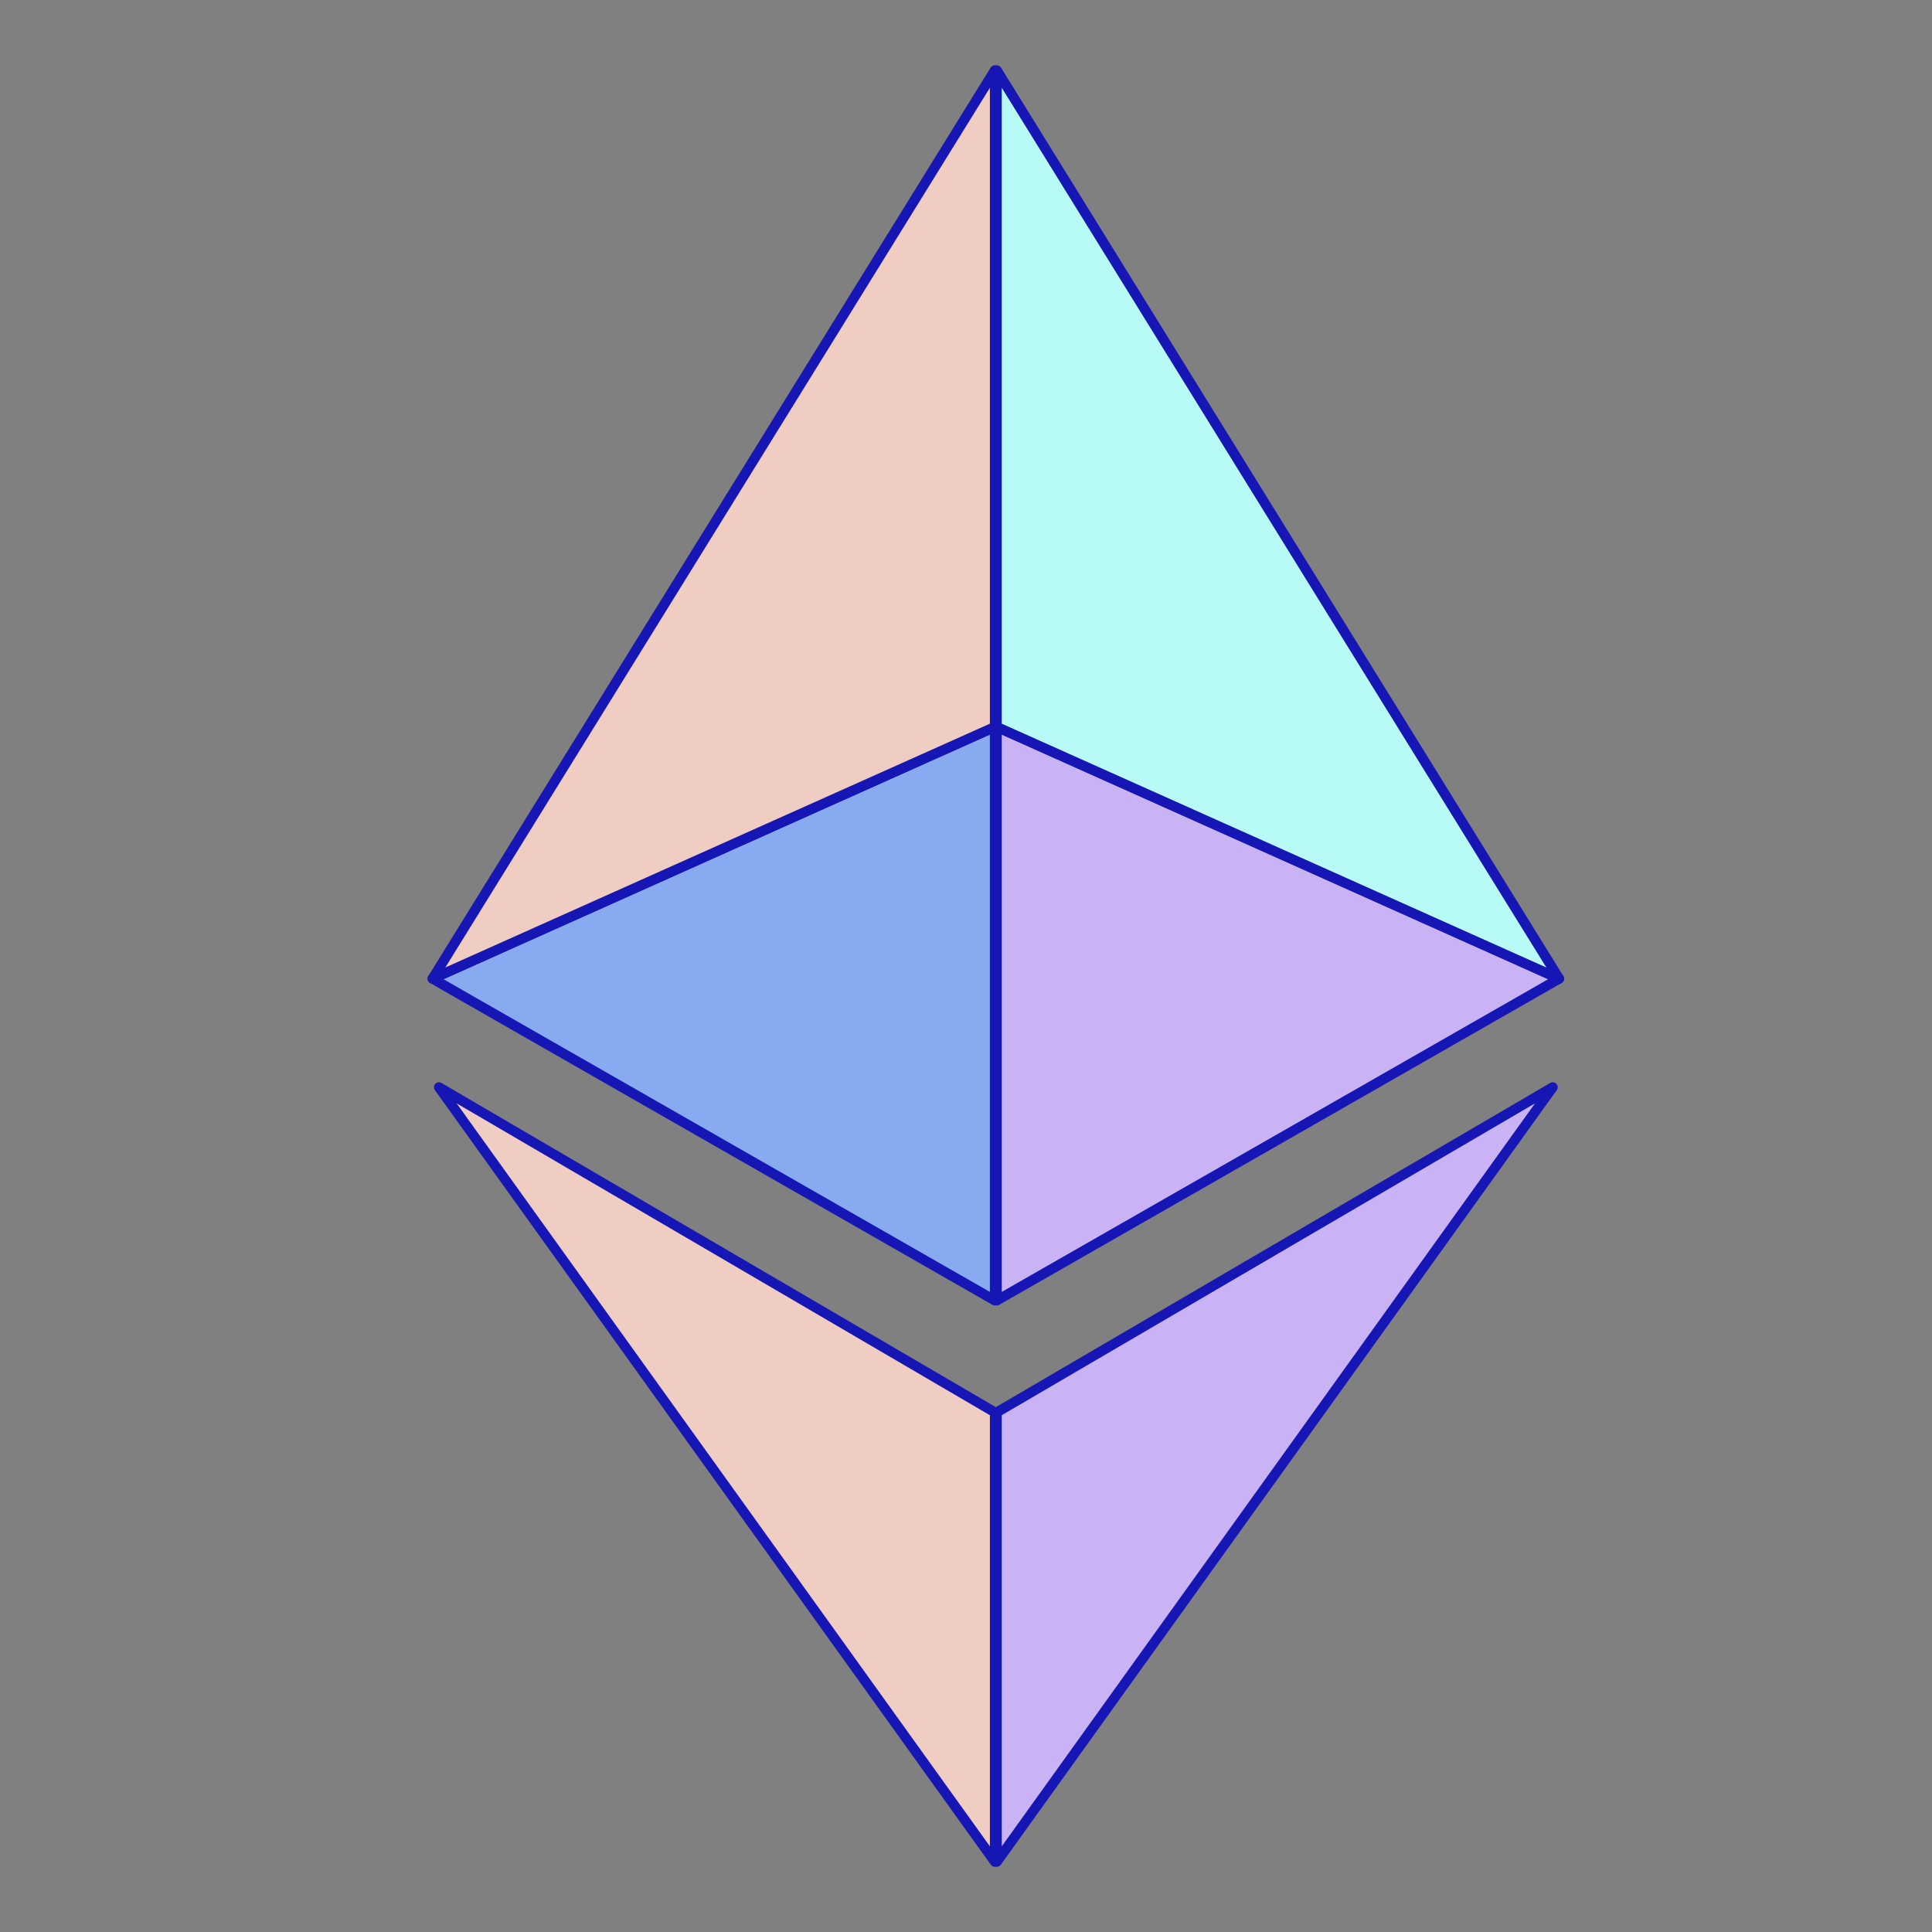 <svg width="32" height="32" viewBox="0 0 32 32" fill="none" xmlns="http://www.w3.org/2000/svg">
<rect x="0" y="0" width="32" height="32" fill="#808080" stroke="none"/>
<path d="M16.478 30.837V23.393L7.27 18.008L16.478 30.837Z" fill="#F0CDC2" stroke="#1616B4" stroke-width="0.165" stroke-linejoin="round"/>
<path d="M16.51 30.837V23.393L25.718 18.008L16.51 30.837Z" fill="#C9B3F5" stroke="#1616B4" stroke-width="0.165" stroke-linejoin="round"/>
<path d="M16.478 21.54V12.039L7.164 16.21L16.478 21.54Z" fill="#88AAF1" stroke="#1616B4" stroke-width="0.165" stroke-linejoin="round"/>
<path d="M16.51 21.54V12.039L25.824 16.21L16.51 21.54Z" fill="#C9B3F5" stroke="#1616B4" stroke-width="0.165" stroke-linejoin="round"/>
<path d="M7.164 16.21L16.478 1.164V12.04L7.164 16.21Z" fill="#F0CDC2" stroke="#1616B4" stroke-width="0.165" stroke-linejoin="round"/>
<path d="M25.824 16.21L16.51 1.164V12.04L25.824 16.21Z" fill="#B8FAF6" stroke="#1616B4" stroke-width="0.165" stroke-linejoin="round"/>
</svg>
